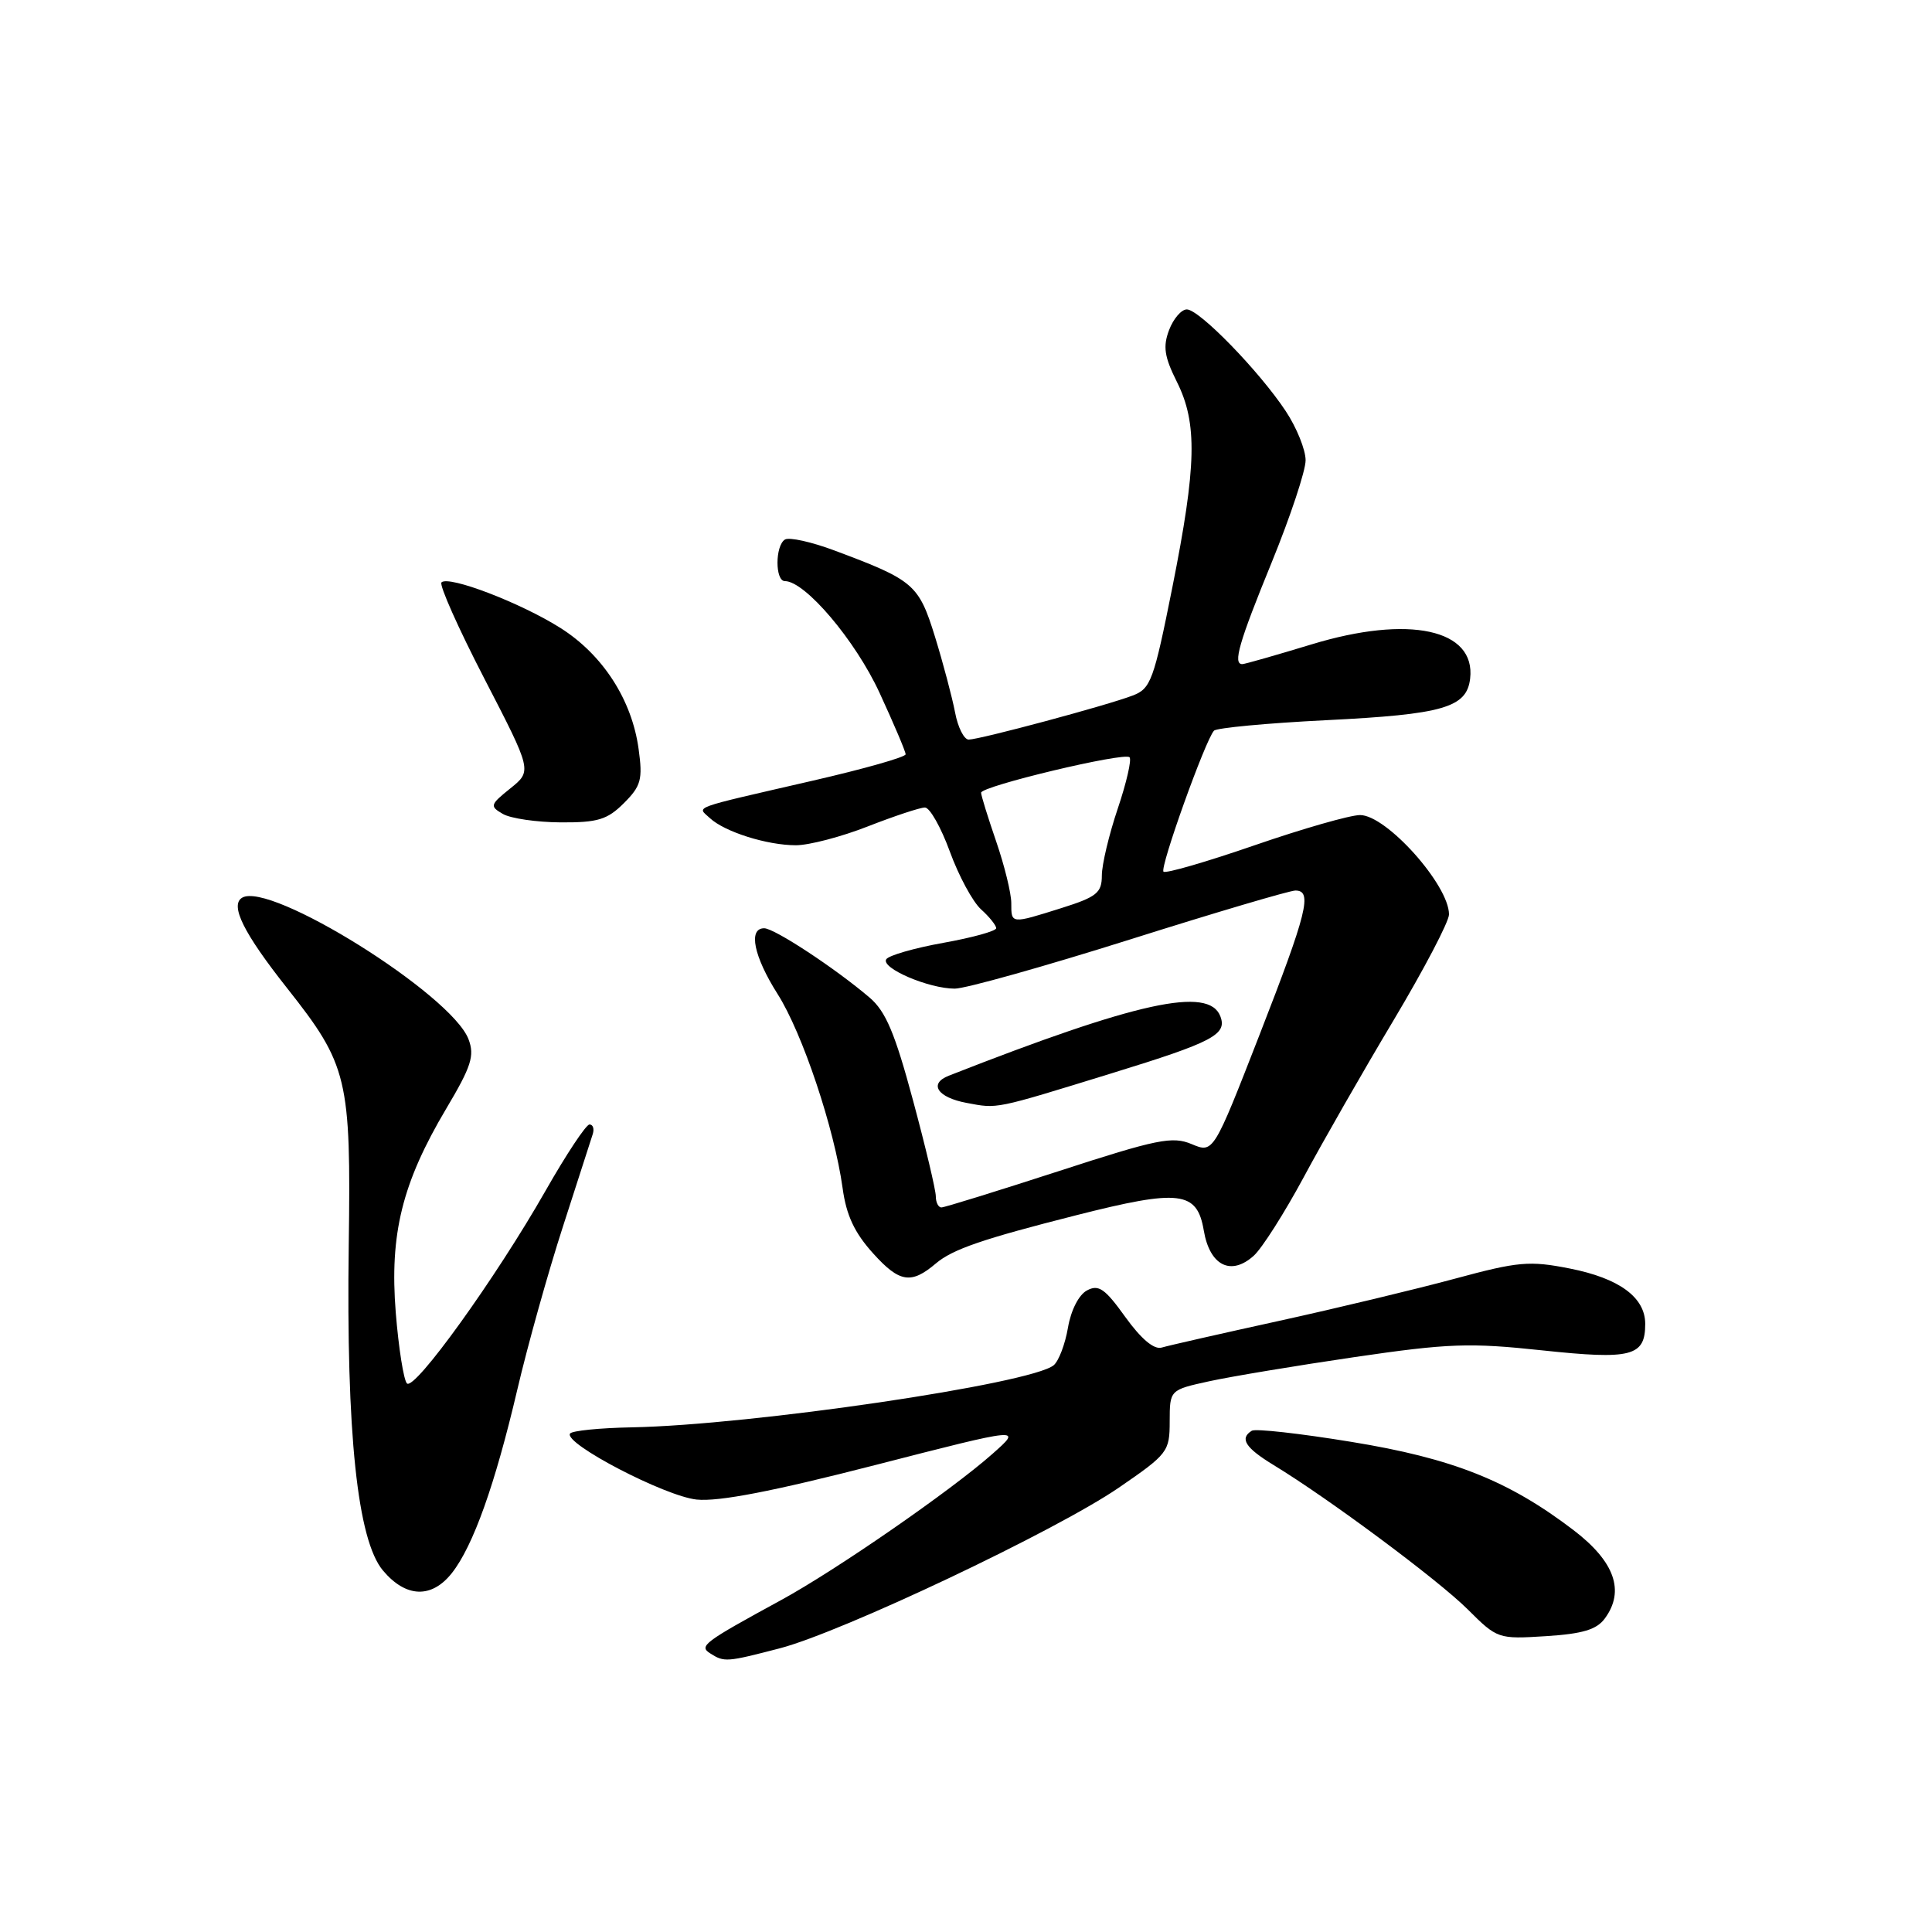 <?xml version="1.0" encoding="UTF-8" standalone="no"?>
<!DOCTYPE svg PUBLIC "-//W3C//DTD SVG 1.1//EN" "http://www.w3.org/Graphics/SVG/1.1/DTD/svg11.dtd" >
<svg xmlns="http://www.w3.org/2000/svg" xmlns:xlink="http://www.w3.org/1999/xlink" version="1.1" viewBox="0 0 256 256">
 <g >
 <path fill="currentColor"
d=" M 103.29 218.42 C 111.52 216.29 139.91 202.84 148.24 197.13 C 154.75 192.66 154.99 192.35 154.99 188.33 C 155.00 184.17 155.00 184.17 160.25 183.02 C 163.14 182.39 171.80 180.95 179.50 179.82 C 191.92 178.00 194.72 177.90 204.35 178.93 C 216.20 180.19 218.00 179.73 218.00 175.42 C 218.00 171.90 214.55 169.37 207.98 168.08 C 202.66 167.03 201.18 167.16 192.79 169.43 C 187.68 170.81 177.20 173.33 169.50 175.02 C 161.80 176.71 154.79 178.30 153.93 178.56 C 152.91 178.86 151.21 177.42 149.11 174.51 C 146.41 170.74 145.57 170.16 144.03 170.99 C 142.95 171.56 141.90 173.62 141.51 175.93 C 141.14 178.10 140.29 180.34 139.62 180.90 C 136.65 183.37 99.56 188.83 83.72 189.13 C 79.45 189.21 75.76 189.58 75.53 189.96 C 74.71 191.28 88.11 198.26 92.31 198.70 C 95.23 199.00 102.42 197.61 116.00 194.12 C 135.50 189.11 135.50 189.11 131.50 192.65 C 126.03 197.50 110.80 208.04 103.50 212.02 C 93.19 217.64 92.57 218.11 94.12 219.09 C 95.97 220.27 96.28 220.24 103.29 218.42 Z  M 212.66 214.44 C 215.33 210.80 213.95 206.91 208.50 202.75 C 199.90 196.19 192.48 193.24 179.03 191.05 C 172.27 189.94 166.35 189.28 165.87 189.58 C 164.22 190.60 165.01 191.84 168.75 194.12 C 176.10 198.59 190.56 209.35 194.47 213.24 C 198.40 217.16 198.51 217.20 204.84 216.80 C 209.72 216.49 211.58 215.93 212.66 214.44 Z  M 59.89 208.42 C 62.70 204.84 65.59 196.74 68.54 184.16 C 69.91 178.30 72.64 168.55 74.60 162.50 C 76.56 156.45 78.33 150.94 78.55 150.25 C 78.76 149.56 78.57 149.00 78.11 149.00 C 77.66 149.00 75.04 152.94 72.30 157.76 C 65.70 169.35 54.92 184.33 53.92 183.31 C 53.49 182.86 52.82 178.64 52.44 173.93 C 51.61 163.51 53.28 156.75 59.13 146.90 C 62.46 141.30 62.91 139.89 62.08 137.70 C 59.82 131.76 35.72 116.70 32.07 118.96 C 30.45 119.96 32.29 123.66 38.04 130.93 C 46.09 141.12 46.52 142.87 46.21 165.00 C 45.87 189.92 47.36 204.09 50.75 208.11 C 53.79 211.72 57.20 211.84 59.89 208.42 Z  M 124.00 167.42 C 126.21 165.54 130.20 164.17 142.59 161.03 C 156.34 157.54 158.62 157.82 159.51 163.06 C 160.30 167.71 163.11 169.12 166.14 166.38 C 167.23 165.39 170.19 160.73 172.72 156.04 C 175.24 151.34 180.61 141.96 184.65 135.20 C 188.69 128.43 192.00 122.12 192.00 121.17 C 192.00 117.27 183.71 108.00 180.22 108.00 C 178.90 108.00 172.62 109.80 166.25 112.00 C 159.88 114.20 154.44 115.78 154.17 115.50 C 153.65 114.98 159.72 98.04 160.86 96.82 C 161.21 96.45 167.89 95.82 175.71 95.43 C 191.24 94.66 194.35 93.76 194.80 89.92 C 195.57 83.37 186.69 81.45 173.77 85.39 C 169.06 86.82 164.94 88.00 164.61 88.00 C 163.34 88.00 164.16 85.15 168.51 74.51 C 170.98 68.46 173.00 62.38 173.00 60.99 C 173.00 59.60 171.82 56.67 170.37 54.48 C 166.87 49.19 158.91 41.00 157.26 41.00 C 156.54 41.00 155.48 42.23 154.91 43.73 C 154.08 45.92 154.28 47.27 155.94 50.59 C 158.69 56.09 158.56 61.68 155.34 77.84 C 152.88 90.16 152.49 91.25 150.09 92.16 C 146.70 93.47 129.83 97.99 128.36 98.00 C 127.74 98.00 126.92 96.38 126.55 94.39 C 126.17 92.41 124.98 87.91 123.90 84.40 C 121.74 77.43 121.11 76.88 110.59 72.95 C 107.53 71.80 104.57 71.15 104.01 71.49 C 102.70 72.30 102.69 77.00 104.00 77.00 C 106.68 77.00 113.33 84.84 116.54 91.79 C 118.44 95.91 120.00 99.58 120.00 99.95 C 120.00 100.32 114.49 101.88 107.75 103.43 C 91.18 107.25 92.37 106.81 94.07 108.41 C 96.03 110.23 101.64 112.00 105.46 112.00 C 107.20 112.00 111.49 110.88 115.00 109.50 C 118.51 108.13 121.91 107.00 122.56 107.00 C 123.20 107.00 124.69 109.63 125.86 112.84 C 127.03 116.05 128.89 119.50 130.00 120.50 C 131.10 121.49 132.00 122.62 132.00 122.99 C 132.00 123.37 128.85 124.24 125.00 124.93 C 121.16 125.62 117.75 126.60 117.43 127.11 C 116.71 128.28 123.06 131.00 126.51 131.00 C 127.93 131.00 138.36 128.07 149.69 124.50 C 161.02 120.92 170.90 118.00 171.65 118.00 C 173.94 118.00 173.22 120.88 166.89 137.13 C 160.78 152.81 160.78 152.81 157.90 151.60 C 155.35 150.53 153.35 150.93 140.26 155.19 C 132.14 157.82 125.16 159.99 124.75 159.99 C 124.34 160.00 124.00 159.33 124.00 158.52 C 124.00 157.70 122.64 151.96 120.97 145.77 C 118.58 136.89 117.37 134.01 115.22 132.18 C 110.68 128.31 102.61 123.00 101.26 123.00 C 99.11 123.00 99.87 126.72 103.04 131.72 C 106.33 136.90 110.56 149.54 111.65 157.43 C 112.14 161.04 113.22 163.35 115.73 166.12 C 119.19 169.95 120.74 170.19 124.00 167.42 Z  M 147.32 142.21 C 160.74 138.08 162.63 137.08 161.70 134.66 C 160.17 130.67 150.69 132.74 125.71 142.54 C 123.02 143.60 124.22 145.42 128.08 146.14 C 132.25 146.92 131.61 147.05 147.32 142.21 Z  M 82.67 106.42 C 84.94 104.15 85.18 103.30 84.62 99.25 C 83.73 92.73 79.88 86.77 74.28 83.22 C 69.02 79.89 59.45 76.22 58.50 77.17 C 58.17 77.50 60.73 83.25 64.20 89.96 C 70.50 102.15 70.50 102.15 67.63 104.46 C 64.93 106.63 64.87 106.83 66.63 107.85 C 67.66 108.45 71.11 108.95 74.30 108.97 C 79.21 109.00 80.48 108.61 82.67 106.42 Z  M 134.00 119.66 C 134.00 118.37 133.10 114.70 132.00 111.50 C 130.90 108.30 130.00 105.40 130.00 105.04 C 130.00 104.17 148.97 99.64 149.67 100.34 C 149.97 100.64 149.27 103.70 148.11 107.14 C 146.95 110.58 146.00 114.57 146.00 116.01 C 146.00 118.30 145.33 118.85 140.66 120.32 C 133.92 122.44 134.00 122.45 134.00 119.66 Z "/>
</g>
</svg>